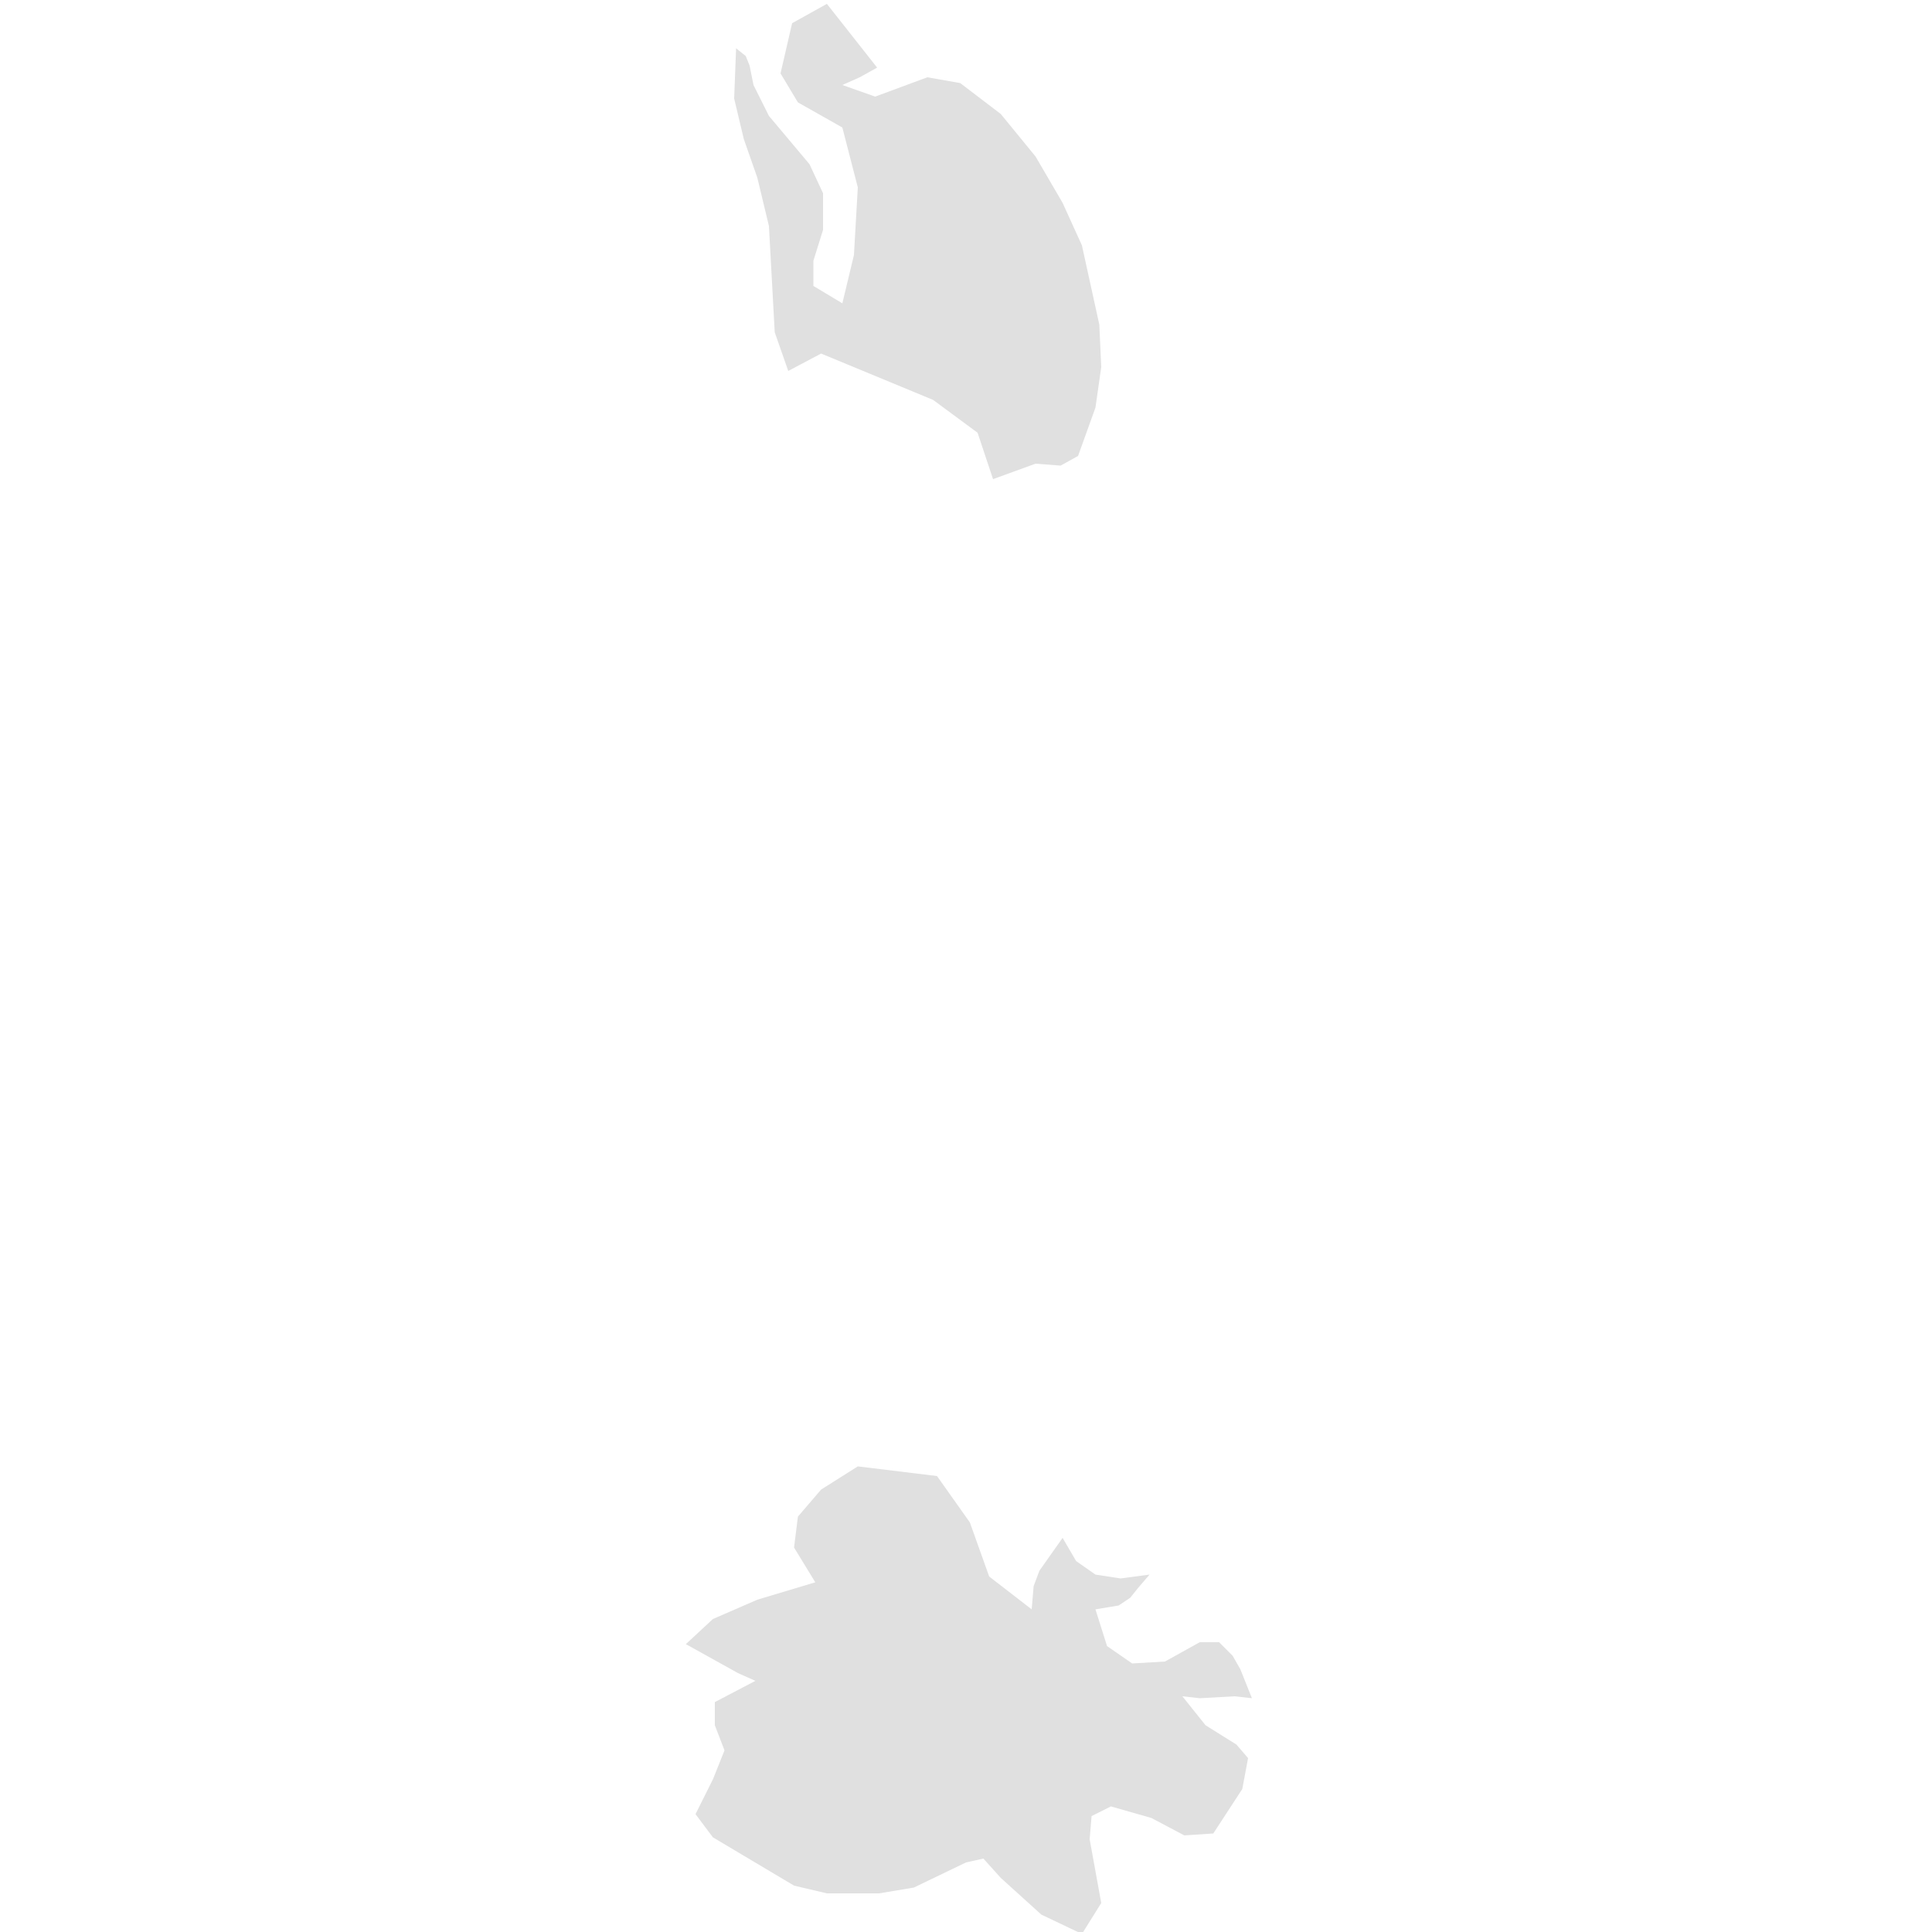 <svg xmlns="http://www.w3.org/2000/svg" xmlns:xlink="http://www.w3.org/1999/xlink" version="1.1" x="0px" y="0px" viewBox="-461 335 100 100" fill="#e0e0e0" style="enable-background:new -461 335 100 100;" xml:space="preserve"><path d="M-421.8,344.2l0.6,2.5l0.3,5.5l0.7,2l1.7-0.9l5.8,2.4l2.3,1.7l0.8,2.4l2.2-0.8l1.3,0.1l0.9-0.5l0.9-2.5l0.3-2.1l-0.1-2.2  l-0.9-4.1l-1-2.2l-1.4-2.4l-1.8-2.2l-2.1-1.6l-1.7-0.3l-2.7,1l-1.7-0.6l0.9-0.4l0.9-0.5l-2.6-3.3l-1.8,1l-0.6,2.6l0.9,1.5l2.3,1.3  l0.8,3.1l-0.2,3.5l-0.6,2.5l-1.5-0.9v-1.3l0.5-1.6l0-1.9l-0.7-1.5l-2.1-2.5l-0.8-1.6l-0.2-1l-0.2-0.5l-0.5-0.4l-0.1,2.6l0.5,2.1  L-421.8,344.2z M-398.6,424.3l-1.2-1.5l0.9,0.1l1.8-0.1l0.9,0.1l-0.6-1.5l-0.4-0.7l-0.7-0.7h-1l-1.8,1l-1.7,0.1l-1.3-0.9l-0.6-1.9  l1.2-0.2l0.6-0.4l0.4-0.5l0.6-0.7l-1.5,0.2l-1.3-0.2l-1-0.7l-0.7-1.2l-1.2,1.7l-0.3,0.8l-0.1,1.2l-2.2-1.7l-1-2.8l-1.7-2.4l-4.1-0.5  l-1.9,1.2l-1.2,1.4l-0.2,1.6l1.1,1.8l-3,0.9l-2.3,1l-1.4,1.3l2.7,1.5l0.9,0.4l-2.1,1.1l0,1.2l0.5,1.3l-0.6,1.5l-0.9,1.8l0.9,1.2  l4.2,2.5l1.7,0.4l2.7,0l1.8-0.3l2.7-1.3l0.9-0.2l0.9,1l2.1,1.9l2.1,1l1-1.6l-0.6-3.3l0.1-1.2l1-0.5l2.1,0.6l1.7,0.9l1.5-0.1l1.5-2.3  l0.3-1.6l-0.6-0.7L-398.6,424.3z"/></svg>